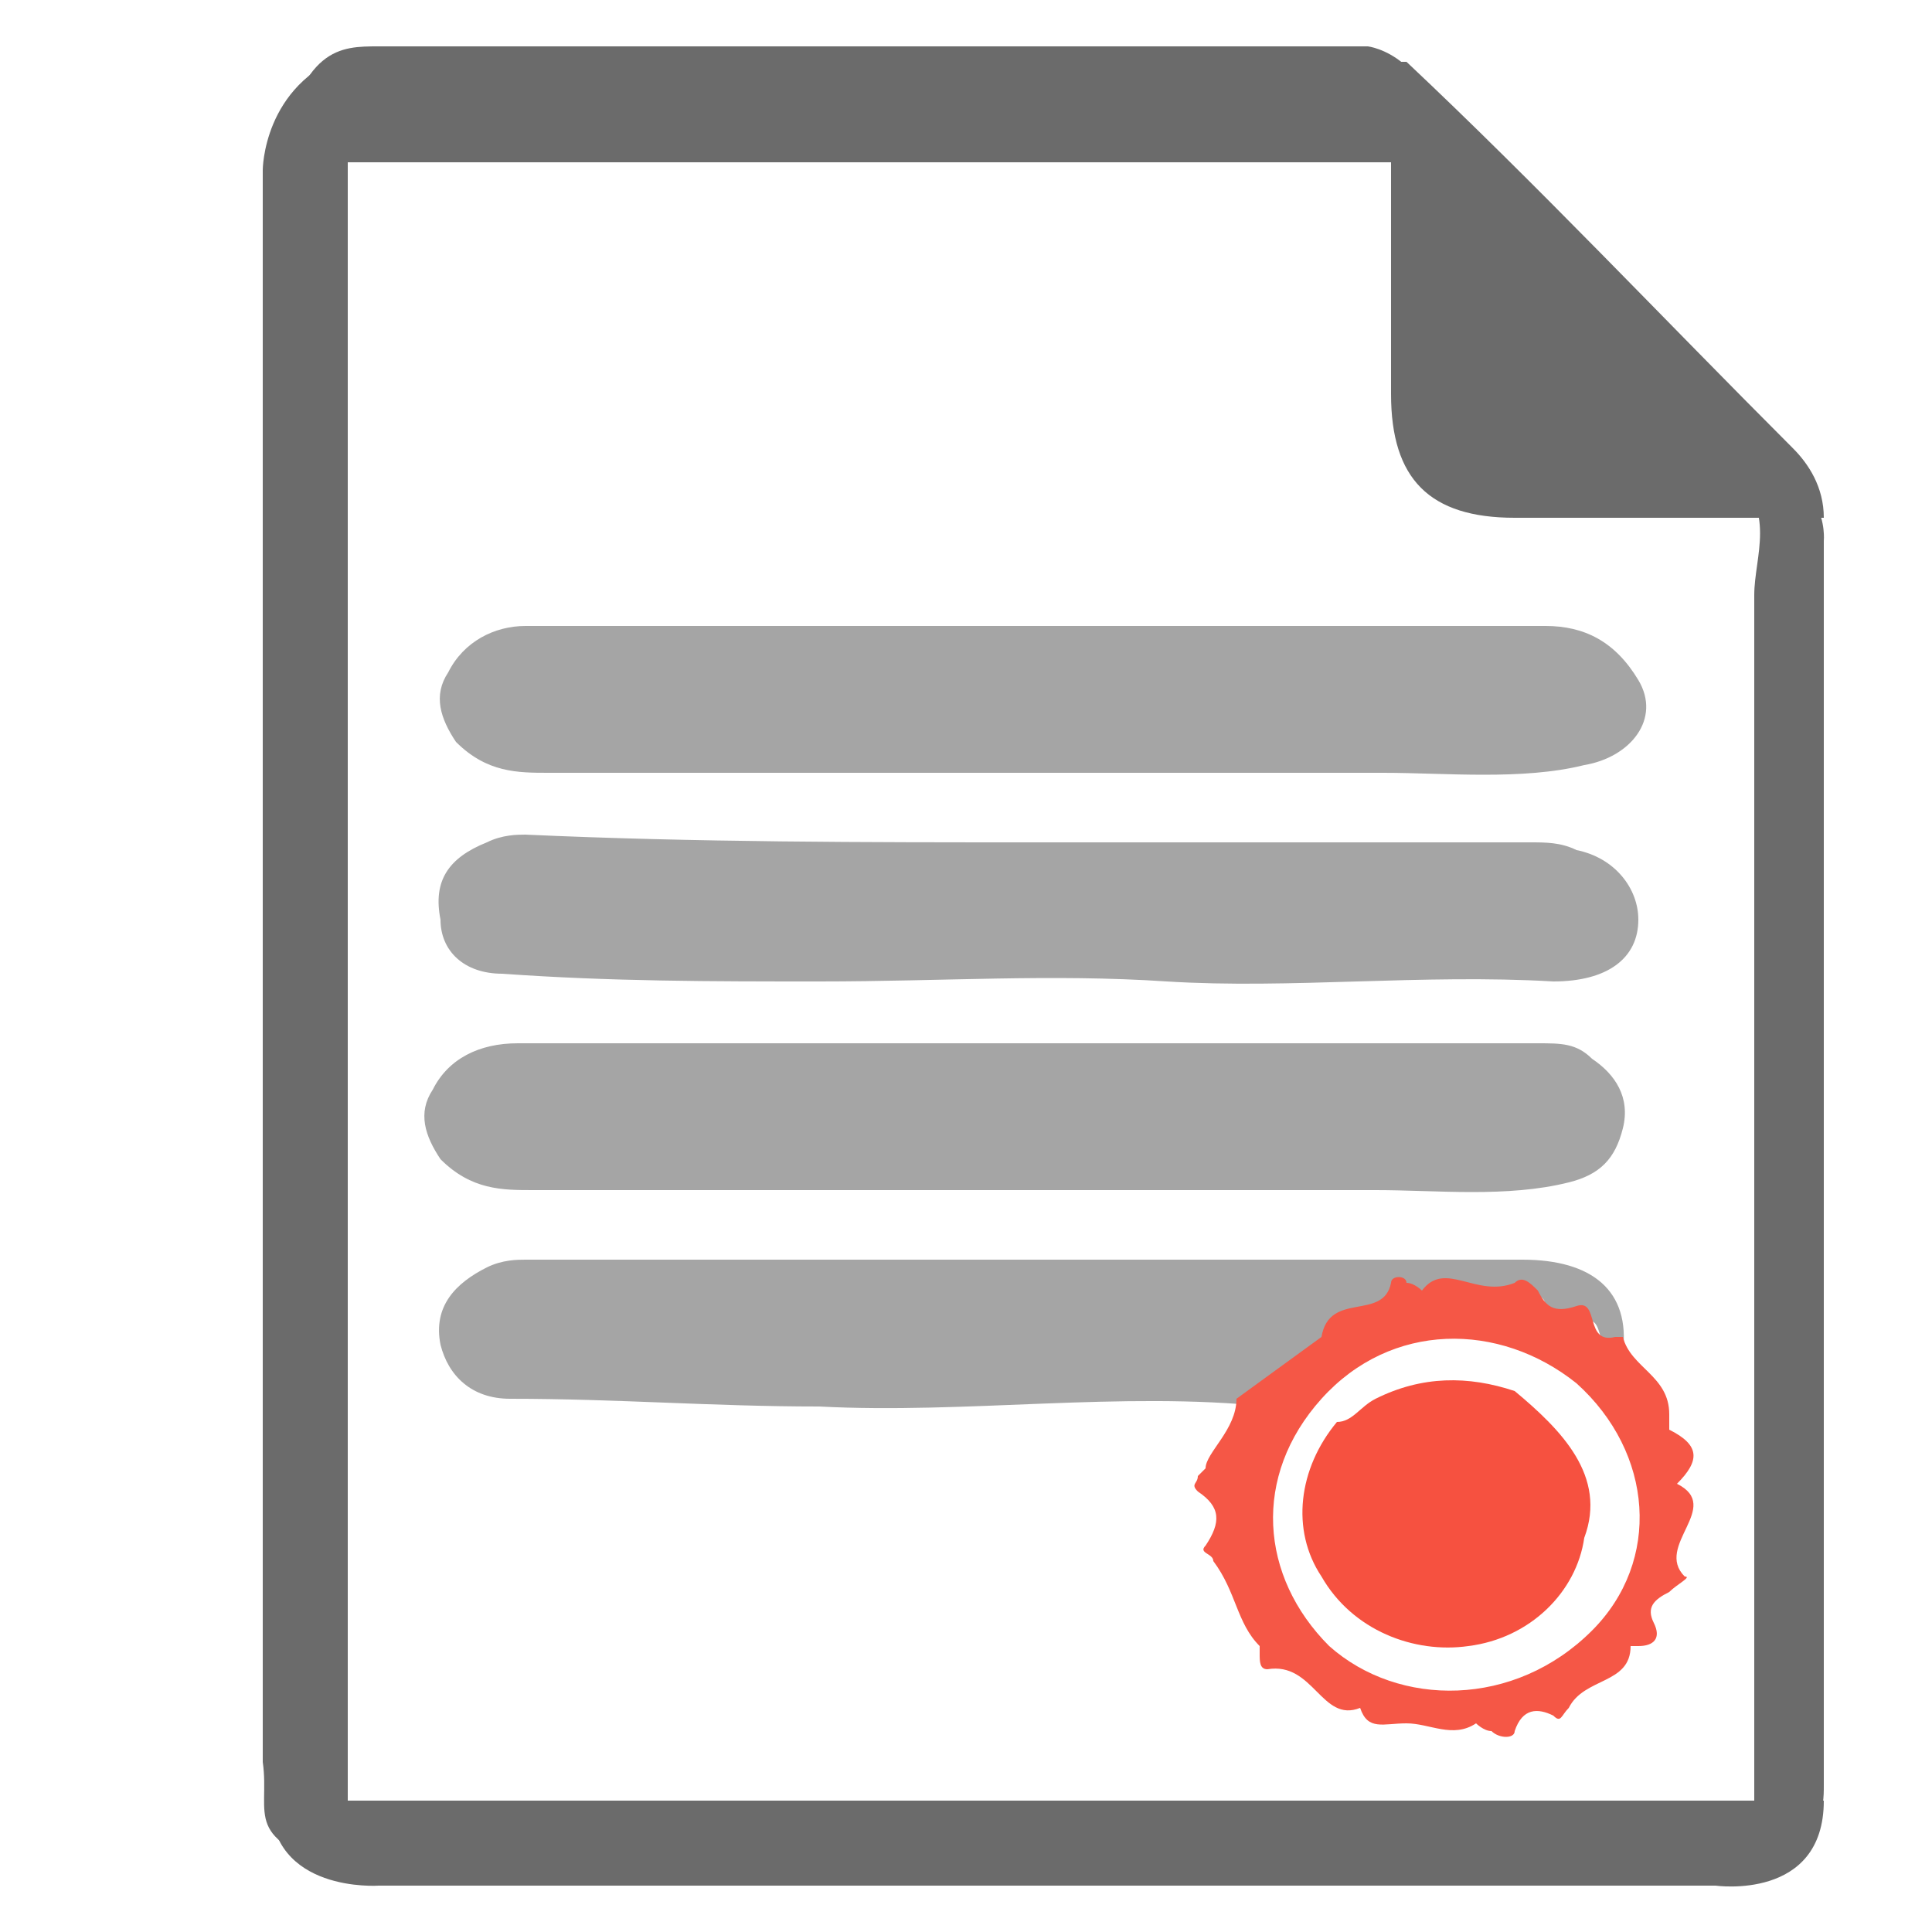 <?xml version="1.0" encoding="utf-8"?>
<!-- Generator: Adobe Illustrator 19.2.1, SVG Export Plug-In . SVG Version: 6.00 Build 0)  -->
<svg version="1.1" id="Layer_1" xmlns="http://www.w3.org/2000/svg" xmlns:xlink="http://www.w3.org/1999/xlink" x="0px" y="0px"
	 viewBox="0 0 25 25" style="enable-background:new 0 0 25 25;" xml:space="preserve">
<style type="text/css">
	.st0{fill:#A5A5A5;}
	.st1{fill:#F55746;}
	.st2{fill:#F65140;}
	.st3{fill:#6B6B6B;}
</style>
<path class="st0" d="M13.4,8.1c2.2,0,4.4,0,6.6,0c0.5,0,0.9,0.2,1.2,0.7s-0.1,1-0.7,1.1c-0.8,0.2-1.8,0.1-2.6,0.1
	c-3.6,0-7.2,0-10.8,0c-0.4,0-0.8,0-1.2-0.4C5.7,9.3,5.6,9,5.8,8.7C6,8.3,6.4,8.1,6.8,8.1C9,8.1,11.2,8.1,13.4,8.1z"/>
<path class="st0" d="M13.4,13.5c2.2,0,4.4,0,6.5,0c0.3,0,0.5,0,0.7,0.2c0.3,0.2,0.5,0.5,0.4,0.9s-0.3,0.6-0.7,0.7
	c-0.8,0.2-1.7,0.1-2.5,0.1c-3.7,0-7.2,0-10.9,0c-0.4,0-0.8,0-1.2-0.4c-0.2-0.3-0.3-0.6-0.1-0.9c0.2-0.4,0.6-0.6,1.1-0.6
	C9,13.5,11.2,13.5,13.4,13.5z"/>
<path class="st0" d="M13.4,10.9c2.1,0,4.2,0,6.4,0c0.2,0,0.4,0,0.6,0.1c0.5,0.1,0.8,0.5,0.8,0.9c0,0.5-0.4,0.8-1.1,0.8
	c-1.7-0.1-3.4,0.1-5,0c-1.5-0.1-2.9,0-4.5,0c-1.4,0-2.7,0-4.1-0.1c-0.5,0-0.8-0.3-0.8-0.7c-0.1-0.5,0.1-0.8,0.6-1
	c0.2-0.1,0.4-0.1,0.5-0.1C9,10.9,11.2,10.9,13.4,10.9z"/>
<path class="st0" d="M16.4,18.2c-1.9-0.2-3.9,0.1-5.8,0c-1.4,0-2.6-0.1-4-0.1c-0.5,0-0.8-0.3-0.9-0.7c-0.1-0.5,0.2-0.8,0.6-1
	c0.2-0.1,0.4-0.1,0.5-0.1c4.3,0,8.6,0,12.9,0c0.9,0,1.4,0.4,1.3,1.2c-0.4,0.1-0.2-0.5-0.5-0.4s-0.4,0-0.5-0.2c0-0.1-0.1-0.2-0.3-0.1
	c-0.4,0.2-0.7-0.4-1.2,0.1c0,0-0.1-0.1-0.2-0.1c-0.1-0.1-0.2-0.1-0.2,0c-0.2,0.5-0.9,0.1-0.9,0.7L16.4,18.2z"/>
<path class="st1" d="M16,18.1l1.1-0.8c0.1-0.6,0.8-0.2,0.9-0.7c0-0.1,0.2-0.1,0.2,0c0.1,0,0.2,0.1,0.2,0.1c0.3-0.4,0.7,0.1,1.2-0.1
	c0.1-0.1,0.2,0,0.3,0.1c0.1,0.2,0.2,0.3,0.5,0.2c0.3-0.1,0.1,0.5,0.5,0.4h0.1c0.1,0.4,0.6,0.5,0.6,1c0,0.1,0,0.2,0,0.2
	c0.4,0.2,0.4,0.4,0.1,0.7c0.6,0.3-0.3,0.8,0.1,1.2c0.1,0-0.1,0.1-0.2,0.2c-0.2,0.1-0.3,0.2-0.2,0.4c0.1,0.2,0,0.3-0.2,0.3h-0.1
	c0,0.5-0.6,0.4-0.8,0.8c-0.1,0.1-0.1,0.2-0.2,0.1c-0.2-0.1-0.4-0.1-0.5,0.2c0,0.1-0.2,0.1-0.3,0c-0.1,0-0.2-0.1-0.2-0.1
	c-0.3,0.2-0.6,0-0.9,0s-0.5,0.1-0.6-0.2c-0.5,0.2-0.6-0.6-1.2-0.5c-0.1,0-0.1-0.1-0.1-0.2v-0.1c-0.3-0.3-0.3-0.7-0.6-1.1
	c0-0.1-0.2-0.1-0.1-0.2c0.2-0.3,0.2-0.5-0.1-0.7c-0.1-0.1,0-0.1,0-0.2l0.1-0.1C15.6,18.8,16,18.5,16,18.1z M17.1,18.1
	c-0.9,1-0.8,2.3,0.1,3.2c0.9,0.8,2.4,0.8,3.4-0.2c0.9-0.9,0.8-2.3-0.2-3.2C19.4,17.1,18,17.1,17.1,18.1z"/>
<path class="st2" d="M17.8,18.1c0.6-0.3,1.2-0.3,1.8-0.1c0.6,0.5,1.2,1.1,0.9,1.9c-0.1,0.7-0.7,1.3-1.5,1.4
	c-0.7,0.1-1.5-0.2-1.9-0.9c-0.4-0.6-0.3-1.4,0.2-2C17.5,18.4,17.6,18.2,17.8,18.1z"/>
<path class="st3" d="M4.5,0.7c0,7.8,0,15.6,0,23.5c-1.4-0.4-1-0.7-1.1-1.4c0-0.7,0-20.6,0-20.6S3.4,1.1,4.5,0.7z"/>
<path class="st3" d="M3.5,23.3c6.7,0,13.4,0,20.1,0c0,1.3-1.4,1.1-1.4,1.1H4.9C4.9,24.4,3.5,24.5,3.5,23.3z"/>
<path class="st3" d="M22.7,24.1c0-5.4,0-10.9,0-16.4c0-0.5,0.3-1.1-0.3-1.6C23.7,6,23.6,7,23.6,7s0,10.8,0,16.1
	C23.6,23.4,23.6,23.8,22.7,24.1z"/>
<path class="st3" d="M18.7,2.1h-0.1h-0.1c-4.9,0-10,0-14.9,0c0.3-1.5,0.8-1.5,1.3-1.5c4.2,0,12.8,0,12.8,0S18.6,0.7,18.7,2.1z"/>
<path class="st3" d="M23.6,6.7c-1.3,0-2.7,0-4,0c-1.1,0-1.6-0.5-1.6-1.6c0-1.4,0-2.8,0-4.3h0.1h0.1c1.7,1.6,3.3,3.3,5,5
	C23.4,6,23.6,6.3,23.6,6.7z"/>
</svg>
